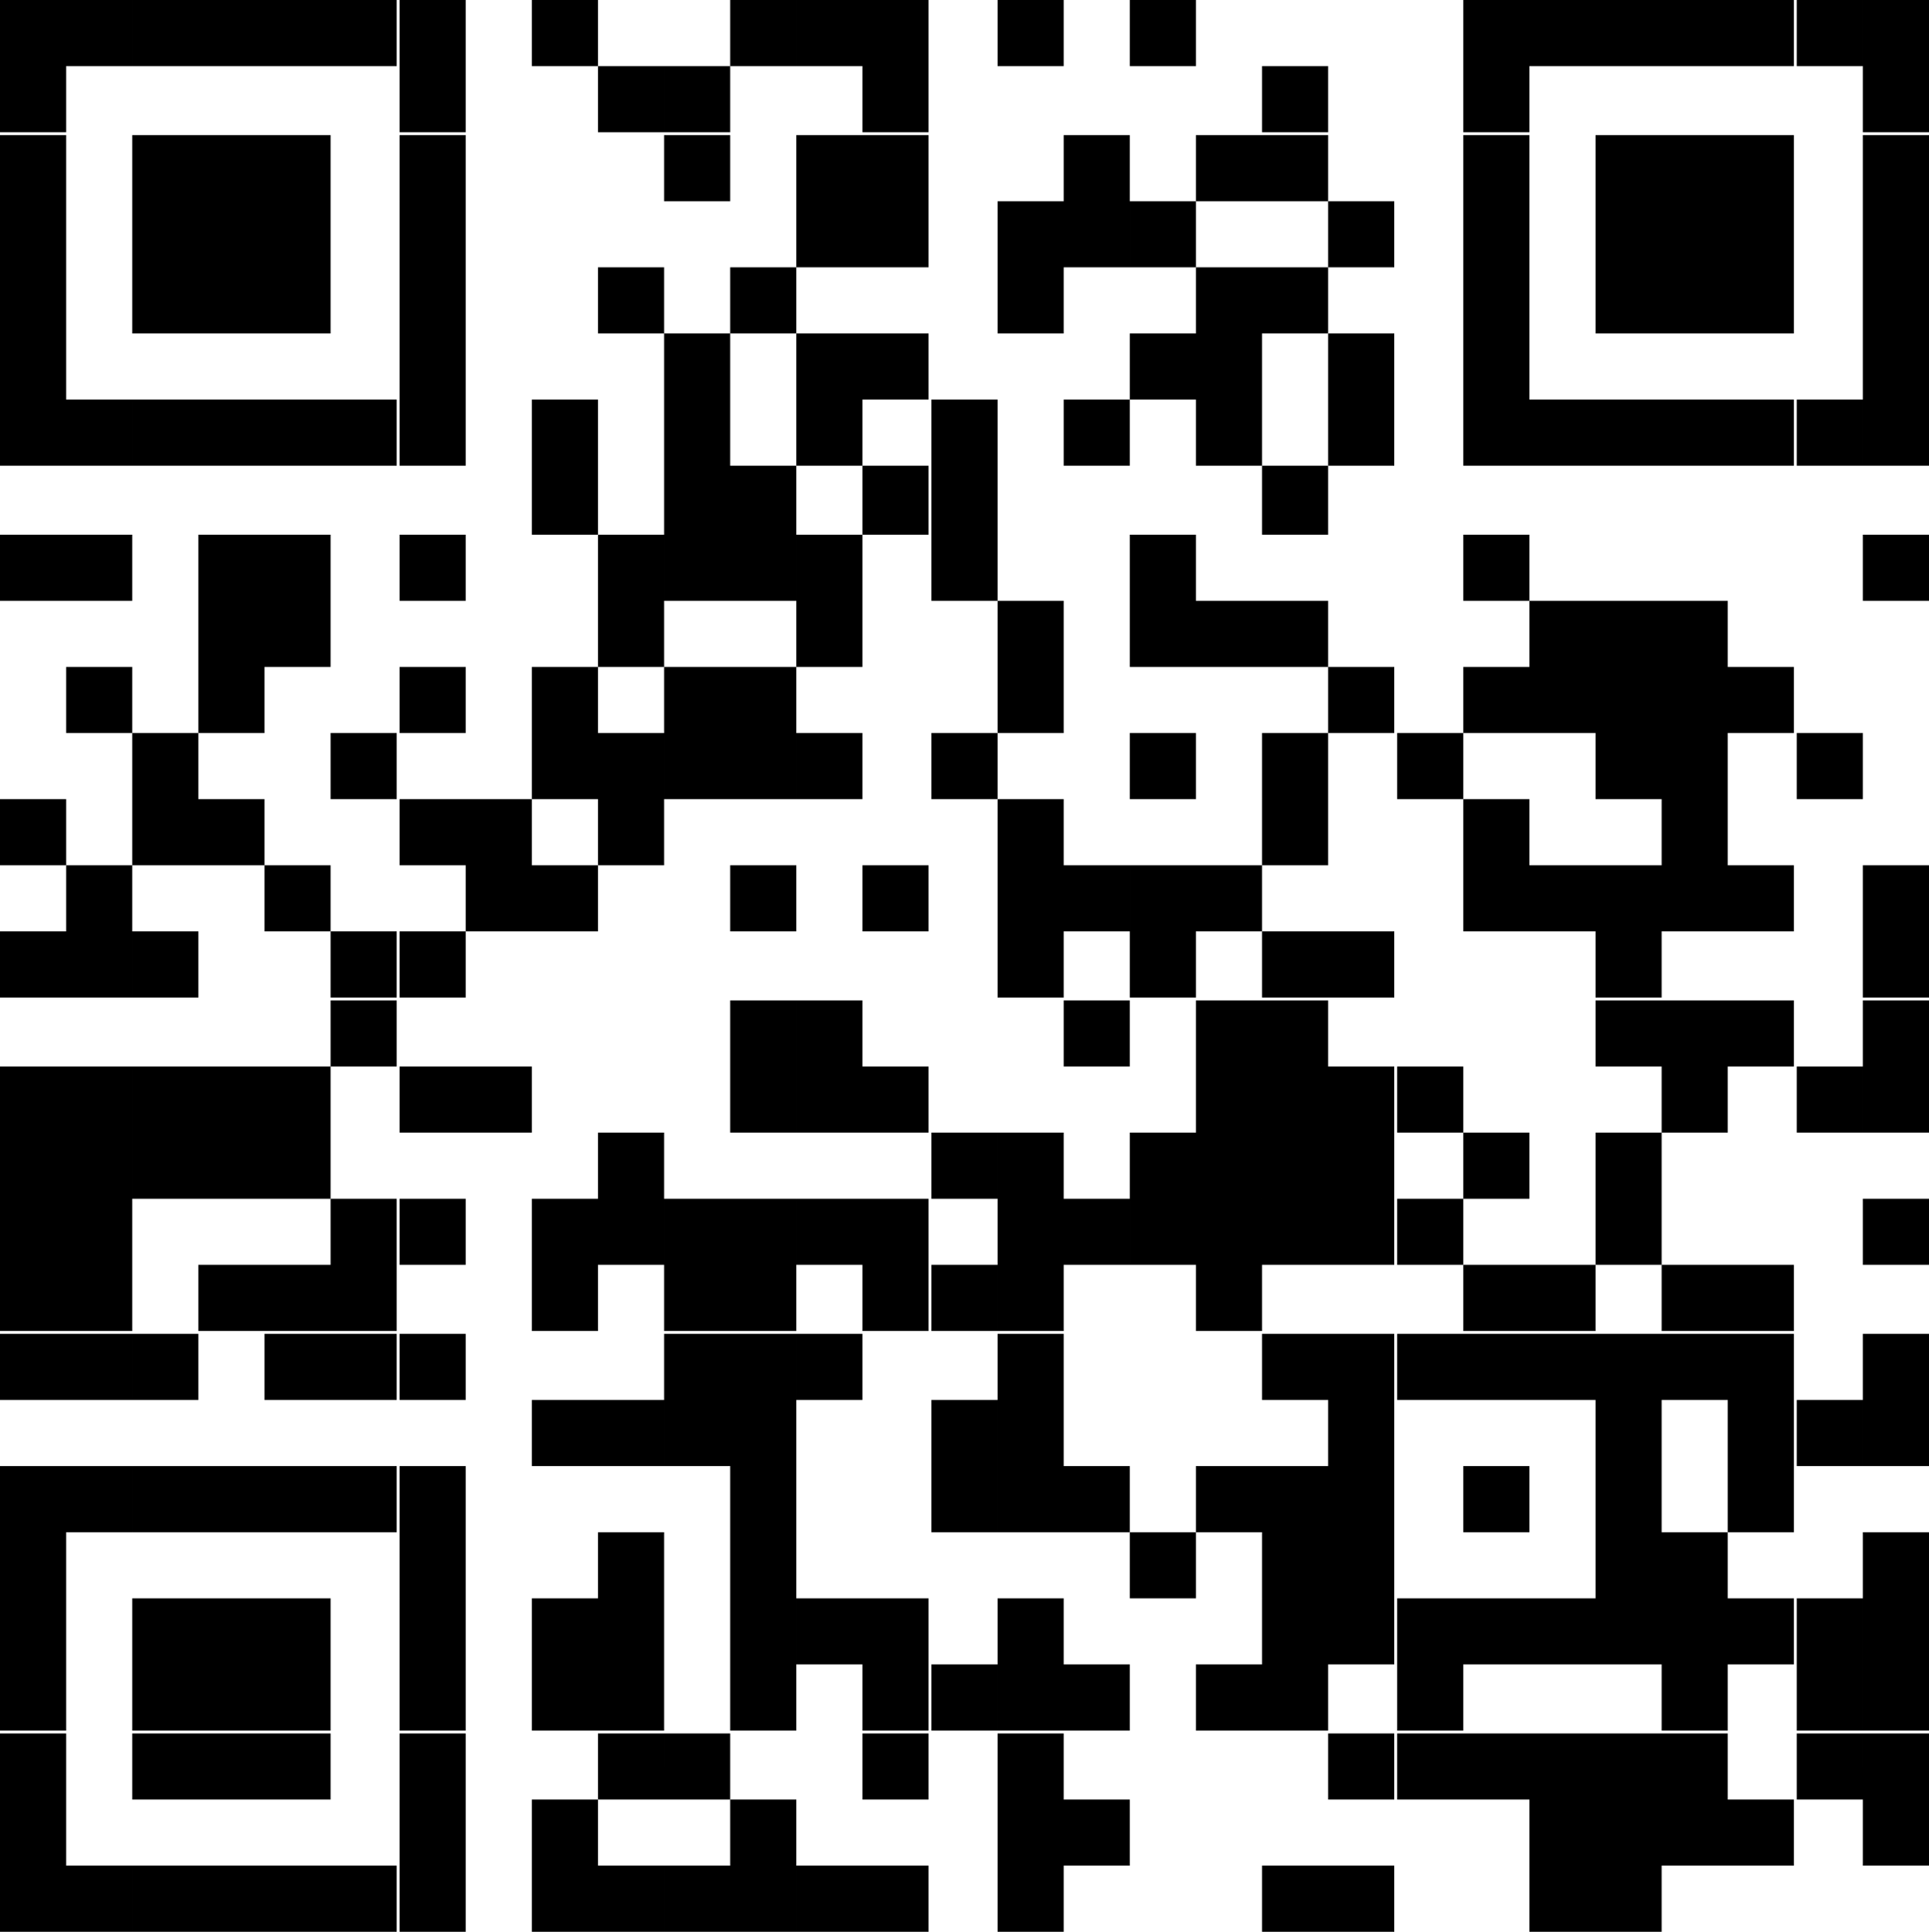 <?xml version="1.0" encoding="utf-8"?>
<!-- Generator: Adobe Illustrator 18.0.0, SVG Export Plug-In . SVG Version: 6.00 Build 0)  -->
<!DOCTYPE svg PUBLIC "-//W3C//DTD SVG 1.1//EN" "http://www.w3.org/Graphics/SVG/1.1/DTD/svg11.dtd">
<svg version="1.1" id="Слой_1" xmlns="http://www.w3.org/2000/svg" xmlns:xlink="http://www.w3.org/1999/xlink" x="0px" y="0px"
	 viewBox="0.8 0.4 67.1 67.2" enable-background="new 0.8 0.4 67.1 67.2" xml:space="preserve">
<path d="M0.8,0.4h2.3v2.3H0.8V0.4L0.8,0.4z M3.1,0.4h2.3v2.3H3.1V0.4L3.1,0.4z M5.4,0.4h2.3v2.3H5.4V0.4L5.4,0.4z M7.7,0.4H10v2.3
	H7.7V0.4L7.7,0.4z M10,0.4h2.3v2.3H10V0.4L10,0.4z M12.3,0.4h2.3v2.3h-2.3V0.4L12.3,0.4z M14.6,0.4H17v2.3h-2.3V0.4L14.6,0.4z
	 M19.3,0.4h2.3v2.3h-2.3V0.4L19.3,0.4z M26.2,0.4h2.3v2.3h-2.3V0.4L26.2,0.4z M28.5,0.4h2.3v2.3h-2.3V0.4L28.5,0.4z M30.8,0.4h2.3
	v2.3h-2.3V0.4L30.8,0.4z M35.5,0.4h2.3v2.3h-2.3V0.4L35.5,0.4z M40.1,0.4h2.3v2.3h-2.3V0.4L40.1,0.4z M51.7,0.4H54v2.3h-2.3V0.4
	L51.7,0.4z M54,0.4h2.3v2.3H54V0.4L54,0.4z M56.3,0.4h2.3v2.3h-2.3V0.4L56.3,0.4z M58.6,0.4h2.3v2.3h-2.3V0.4L58.6,0.4z M60.9,0.4
	h2.3v2.3h-2.3V0.4L60.9,0.4z M63.3,0.4h2.3v2.3h-2.3V0.4L63.3,0.4z M65.6,0.4h2.3v2.3h-2.3V0.4L65.6,0.4z M0.8,2.7h2.3v2.3H0.8V2.7
	L0.8,2.7z M14.6,2.7H17v2.3h-2.3V2.7L14.6,2.7z M21.6,2.7h2.3v2.3h-2.3V2.7L21.6,2.7z M23.9,2.7h2.3v2.3h-2.3V2.7L23.9,2.7z
	 M30.8,2.7h2.3v2.3h-2.3V2.7L30.8,2.7z M44.7,2.7H47v2.3h-2.3V2.7L44.7,2.7z M51.7,2.7H54v2.3h-2.3V2.7L51.7,2.7z M65.6,2.7h2.3v2.3
	h-2.3V2.7L65.6,2.7z M0.8,5.1h2.3v2.3H0.8V5.1L0.8,5.1z M5.4,5.1h2.3v2.3H5.4V5.1L5.4,5.1z M7.7,5.1H10v2.3H7.7V5.1L7.7,5.1z
	 M10,5.1h2.3v2.3H10V5.1L10,5.1z M14.6,5.1H17v2.3h-2.3V5.1L14.6,5.1z M23.9,5.1h2.3v2.3h-2.3V5.1L23.9,5.1z M28.5,5.1h2.3v2.3h-2.3
	V5.1L28.5,5.1z M30.8,5.1h2.3v2.3h-2.3V5.1L30.8,5.1z M37.8,5.1h2.3v2.3h-2.3V5.1L37.8,5.1z M42.4,5.1h2.3v2.3h-2.3V5.1L42.4,5.1z
	 M44.7,5.1H47v2.3h-2.3V5.1L44.7,5.1z M51.7,5.1H54v2.3h-2.3V5.1L51.7,5.1z M56.3,5.1h2.3v2.3h-2.3V5.1L56.3,5.1z M58.6,5.1h2.3v2.3
	h-2.3V5.1L58.6,5.1z M60.9,5.1h2.3v2.3h-2.3V5.1L60.9,5.1z M65.6,5.1h2.3v2.3h-2.3V5.1L65.6,5.1z M0.8,7.4h2.3v2.3H0.8V7.4L0.8,7.4z
	 M5.4,7.4h2.3v2.3H5.4V7.4L5.4,7.4z M7.7,7.4H10v2.3H7.7V7.4L7.7,7.4z M10,7.4h2.3v2.3H10V7.4L10,7.4z M14.6,7.4H17v2.3h-2.3V7.4
	L14.6,7.4z M28.5,7.4h2.3v2.3h-2.3V7.4L28.5,7.4z M30.8,7.4h2.3v2.3h-2.3V7.4L30.8,7.4z M35.5,7.4h2.3v2.3h-2.3V7.4L35.5,7.4z
	 M37.8,7.4h2.3v2.3h-2.3V7.4L37.8,7.4z M40.1,7.4h2.3v2.3h-2.3V7.4L40.1,7.4z M47,7.4h2.3v2.3H47V7.4L47,7.4z M51.7,7.4H54v2.3h-2.3
	V7.4L51.7,7.4z M56.3,7.4h2.3v2.3h-2.3V7.4L56.3,7.4z M58.6,7.4h2.3v2.3h-2.3V7.4L58.6,7.4z M60.9,7.4h2.3v2.3h-2.3V7.4L60.9,7.4z
	 M65.6,7.4h2.3v2.3h-2.3V7.4L65.6,7.4z M0.8,9.7h2.3V12H0.8V9.7L0.8,9.7z M5.4,9.7h2.3V12H5.4V9.7L5.4,9.7z M7.7,9.7H10V12H7.7V9.7
	L7.7,9.7z M10,9.7h2.3V12H10V9.7L10,9.7z M14.6,9.7H17V12h-2.3V9.7L14.6,9.7z M21.6,9.7h2.3V12h-2.3V9.7L21.6,9.7z M26.2,9.7h2.3V12
	h-2.3V9.7L26.2,9.7z M35.5,9.7h2.3V12h-2.3V9.7L35.5,9.7z M42.4,9.7h2.3V12h-2.3V9.7L42.4,9.7z M44.7,9.7H47V12h-2.3V9.7L44.7,9.7z
	 M51.7,9.7H54V12h-2.3V9.7L51.7,9.7z M56.3,9.7h2.3V12h-2.3V9.7L56.3,9.7z M58.6,9.7h2.3V12h-2.3V9.7L58.6,9.7z M60.9,9.7h2.3V12
	h-2.3V9.7L60.9,9.7z M65.6,9.7h2.3V12h-2.3V9.7L65.6,9.7z M0.8,12h2.3v2.3H0.8V12L0.8,12z M14.6,12H17v2.3h-2.3V12L14.6,12z
	 M23.9,12h2.3v2.3h-2.3V12L23.9,12z M28.5,12h2.3v2.3h-2.3V12L28.5,12z M30.8,12h2.3v2.3h-2.3V12L30.8,12z M40.1,12h2.3v2.3h-2.3V12
	L40.1,12z M42.4,12h2.3v2.3h-2.3V12L42.4,12z M47,12h2.3v2.3H47V12L47,12z M51.7,12H54v2.3h-2.3V12L51.7,12z M65.6,12h2.3v2.3h-2.3
	V12L65.6,12z M0.8,14.3h2.3v2.3H0.8V14.3L0.8,14.3z M3.1,14.3h2.3v2.3H3.1V14.3L3.1,14.3z M5.4,14.3h2.3v2.3H5.4V14.3L5.4,14.3z
	 M7.7,14.3H10v2.3H7.7V14.3L7.7,14.3z M10,14.3h2.3v2.3H10V14.3L10,14.3z M12.3,14.3h2.3v2.3h-2.3V14.3L12.3,14.3z M14.6,14.3H17
	v2.3h-2.3V14.3L14.6,14.3z M19.3,14.3h2.3v2.3h-2.3V14.3L19.3,14.3z M23.9,14.3h2.3v2.3h-2.3V14.3L23.9,14.3z M28.5,14.3h2.3v2.3
	h-2.3V14.3L28.5,14.3z M33.2,14.3h2.3v2.3h-2.3V14.3L33.2,14.3z M37.8,14.3h2.3v2.3h-2.3V14.3L37.8,14.3z M42.4,14.3h2.3v2.3h-2.3
	V14.3L42.4,14.3z M47,14.3h2.3v2.3H47V14.3L47,14.3z M51.7,14.3H54v2.3h-2.3V14.3L51.7,14.3z M54,14.3h2.3v2.3H54V14.3L54,14.3z
	 M56.3,14.3h2.3v2.3h-2.3V14.3L56.3,14.3z M58.6,14.3h2.3v2.3h-2.3V14.3L58.6,14.3z M60.9,14.3h2.3v2.3h-2.3V14.3L60.9,14.3z
	 M63.3,14.3h2.3v2.3h-2.3V14.3L63.3,14.3z M65.6,14.3h2.3v2.3h-2.3V14.3L65.6,14.3z M19.3,16.6h2.3V19h-2.3V16.6L19.3,16.6z
	 M23.9,16.6h2.3V19h-2.3V16.6L23.9,16.6z M26.2,16.6h2.3V19h-2.3V16.6L26.2,16.6z M30.8,16.6h2.3V19h-2.3V16.6L30.8,16.6z
	 M33.2,16.6h2.3V19h-2.3V16.6L33.2,16.6z M44.7,16.6H47V19h-2.3V16.6L44.7,16.6z M0.8,19h2.3v2.3H0.8V19L0.8,19z M3.1,19h2.3v2.3
	H3.1V19L3.1,19z M7.7,19H10v2.3H7.7V19L7.7,19z M10,19h2.3v2.3H10V19L10,19z M14.6,19H17v2.3h-2.3V19L14.6,19z M21.6,19h2.3v2.3
	h-2.3V19L21.6,19z M23.9,19h2.3v2.3h-2.3V19L23.9,19z M26.2,19h2.3v2.3h-2.3V19L26.2,19z M28.5,19h2.3v2.3h-2.3V19L28.5,19z
	 M33.2,19h2.3v2.3h-2.3V19L33.2,19z M40.1,19h2.3v2.3h-2.3V19L40.1,19z M51.7,19H54v2.3h-2.3V19L51.7,19z M65.6,19h2.3v2.3h-2.3V19
	L65.6,19z M7.7,21.3H10v2.3H7.7V21.3L7.7,21.3z M10,21.3h2.3v2.3H10V21.3L10,21.3z M21.6,21.3h2.3v2.3h-2.3V21.3L21.6,21.3z
	 M28.5,21.3h2.3v2.3h-2.3V21.3L28.5,21.3z M35.5,21.3h2.3v2.3h-2.3V21.3L35.5,21.3z M40.1,21.3h2.3v2.3h-2.3V21.3L40.1,21.3z
	 M42.4,21.3h2.3v2.3h-2.3V21.3L42.4,21.3z M44.7,21.3H47v2.3h-2.3V21.3L44.7,21.3z M54,21.3h2.3v2.3H54V21.3L54,21.3z M56.3,21.3
	h2.3v2.3h-2.3V21.3L56.3,21.3z M58.6,21.3h2.3v2.3h-2.3V21.3L58.6,21.3z M3.1,23.6h2.3v2.3H3.1V23.6L3.1,23.6z M7.7,23.6H10v2.3H7.7
	V23.6L7.7,23.6z M14.6,23.6H17v2.3h-2.3V23.6L14.6,23.6z M19.3,23.6h2.3v2.3h-2.3V23.6L19.3,23.6z M23.9,23.6h2.3v2.3h-2.3V23.6
	L23.9,23.6z M26.2,23.6h2.3v2.3h-2.3V23.6L26.2,23.6z M35.5,23.6h2.3v2.3h-2.3V23.6L35.5,23.6z M47,23.6h2.3v2.3H47V23.6L47,23.6z
	 M51.7,23.6H54v2.3h-2.3V23.6L51.7,23.6z M54,23.6h2.3v2.3H54V23.6L54,23.6z M56.3,23.6h2.3v2.3h-2.3V23.6L56.3,23.6z M58.6,23.6
	h2.3v2.3h-2.3V23.6L58.6,23.6z M60.9,23.6h2.3v2.3h-2.3V23.6L60.9,23.6z M5.4,25.9h2.3v2.3H5.4V25.9L5.4,25.9z M12.3,25.9h2.3v2.3
	h-2.3V25.9L12.3,25.9z M19.3,25.9h2.3v2.3h-2.3V25.9L19.3,25.9z M21.6,25.9h2.3v2.3h-2.3V25.9L21.6,25.9z M23.9,25.9h2.3v2.3h-2.3
	V25.9L23.9,25.9z M26.2,25.9h2.3v2.3h-2.3V25.9L26.2,25.9z M28.5,25.9h2.3v2.3h-2.3V25.9L28.5,25.9z M33.2,25.9h2.3v2.3h-2.3V25.9
	L33.2,25.9z M40.1,25.9h2.3v2.3h-2.3V25.9L40.1,25.9z M44.7,25.9H47v2.3h-2.3V25.9L44.7,25.9z M49.4,25.9h2.3v2.3h-2.3V25.9
	L49.4,25.9z M56.3,25.9h2.3v2.3h-2.3V25.9L56.3,25.9z M58.6,25.9h2.3v2.3h-2.3V25.9L58.6,25.9z M63.3,25.9h2.3v2.3h-2.3V25.9
	L63.3,25.9z M0.8,28.2h2.3v2.3H0.8V28.2L0.8,28.2z M5.4,28.2h2.3v2.3H5.4V28.2L5.4,28.2z M7.7,28.2H10v2.3H7.7V28.2L7.7,28.2z
	 M14.6,28.2H17v2.3h-2.3V28.2L14.6,28.2z M17,28.2h2.3v2.3H17V28.2L17,28.2z M21.6,28.2h2.3v2.3h-2.3V28.2L21.6,28.2z M35.5,28.2
	h2.3v2.3h-2.3V28.2L35.5,28.2z M44.7,28.2H47v2.3h-2.3V28.2L44.7,28.2z M51.7,28.2H54v2.3h-2.3V28.2L51.7,28.2z M58.6,28.2h2.3v2.3
	h-2.3V28.2L58.6,28.2z M3.1,30.5h2.3v2.3H3.1V30.5L3.1,30.5z M10,30.5h2.3v2.3H10V30.5L10,30.5z M17,30.5h2.3v2.3H17V30.5L17,30.5z
	 M19.3,30.5h2.3v2.3h-2.3V30.5L19.3,30.5z M26.2,30.5h2.3v2.3h-2.3V30.5L26.2,30.5z M30.8,30.5h2.3v2.3h-2.3V30.5L30.8,30.5z
	 M35.5,30.5h2.3v2.3h-2.3V30.5L35.5,30.5z M37.8,30.5h2.3v2.3h-2.3V30.5L37.8,30.5z M40.1,30.5h2.3v2.3h-2.3V30.5L40.1,30.5z
	 M42.4,30.5h2.3v2.3h-2.3V30.5L42.4,30.5z M51.7,30.5H54v2.3h-2.3V30.5L51.7,30.5z M54,30.5h2.3v2.3H54V30.5L54,30.5z M56.3,30.5
	h2.3v2.3h-2.3V30.5L56.3,30.5z M58.6,30.5h2.3v2.3h-2.3V30.5L58.6,30.5z M60.9,30.5h2.3v2.3h-2.3V30.5L60.9,30.5z M65.6,30.5h2.3
	v2.3h-2.3V30.5L65.6,30.5z M0.8,32.8h2.3v2.3H0.8V32.8L0.8,32.8z M3.1,32.8h2.3v2.3H3.1V32.8L3.1,32.8z M5.4,32.8h2.3v2.3H5.4V32.8
	L5.4,32.8z M12.3,32.8h2.3v2.3h-2.3V32.8L12.3,32.8z M14.6,32.8H17v2.3h-2.3V32.8L14.6,32.8z M35.5,32.8h2.3v2.3h-2.3V32.8
	L35.5,32.8z M40.1,32.8h2.3v2.3h-2.3V32.8L40.1,32.8z M44.7,32.8H47v2.3h-2.3V32.8L44.7,32.8z M47,32.8h2.3v2.3H47V32.8L47,32.8z
	 M56.3,32.8h2.3v2.3h-2.3V32.8L56.3,32.8z M65.6,32.8h2.3v2.3h-2.3V32.8L65.6,32.8z M12.3,35.2h2.3v2.3h-2.3V35.2L12.3,35.2z
	 M26.2,35.2h2.3v2.3h-2.3V35.2L26.2,35.2z M28.5,35.2h2.3v2.3h-2.3V35.2L28.5,35.2z M37.8,35.2h2.3v2.3h-2.3V35.2L37.8,35.2z
	 M42.4,35.2h2.3v2.3h-2.3V35.2L42.4,35.2z M44.7,35.2H47v2.3h-2.3V35.2L44.7,35.2z M56.3,35.2h2.3v2.3h-2.3V35.2L56.3,35.2z
	 M58.6,35.2h2.3v2.3h-2.3V35.2L58.6,35.2z M60.9,35.2h2.3v2.3h-2.3V35.2L60.9,35.2z M65.6,35.2h2.3v2.3h-2.3V35.2L65.6,35.2z
	 M0.8,37.5h2.3v2.3H0.8V37.5L0.8,37.5z M3.1,37.5h2.3v2.3H3.1V37.5L3.1,37.5z M5.4,37.5h2.3v2.3H5.4V37.5L5.4,37.5z M7.7,37.5H10
	v2.3H7.7V37.5L7.7,37.5z M10,37.5h2.3v2.3H10V37.5L10,37.5z M14.6,37.5H17v2.3h-2.3V37.5L14.6,37.5z M17,37.5h2.3v2.3H17V37.5
	L17,37.5z M26.2,37.5h2.3v2.3h-2.3V37.5L26.2,37.5z M28.5,37.5h2.3v2.3h-2.3V37.5L28.5,37.5z M30.8,37.5h2.3v2.3h-2.3V37.5
	L30.8,37.5z M42.4,37.5h2.3v2.3h-2.3V37.5L42.4,37.5z M44.7,37.5H47v2.3h-2.3V37.5L44.7,37.5z M47,37.5h2.3v2.3H47V37.5L47,37.5z
	 M49.4,37.5h2.3v2.3h-2.3V37.5L49.4,37.5z M58.6,37.5h2.3v2.3h-2.3V37.5L58.6,37.5z M63.3,37.5h2.3v2.3h-2.3V37.5L63.3,37.5z
	 M65.6,37.5h2.3v2.3h-2.3V37.5L65.6,37.5z M0.8,39.8h2.3v2.3H0.8V39.8L0.8,39.8z M3.1,39.8h2.3v2.3H3.1V39.8L3.1,39.8z M5.4,39.8
	h2.3v2.3H5.4V39.8L5.4,39.8z M7.7,39.8H10v2.3H7.7V39.8L7.7,39.8z M10,39.8h2.3v2.3H10V39.8L10,39.8z M21.6,39.8h2.3v2.3h-2.3V39.8
	L21.6,39.8z M33.2,39.8h2.3v2.3h-2.3V39.8L33.2,39.8z M35.5,39.8h2.3v2.3h-2.3V39.8L35.5,39.8z M40.1,39.8h2.3v2.3h-2.3V39.8
	L40.1,39.8z M42.4,39.8h2.3v2.3h-2.3V39.8L42.4,39.8z M44.7,39.8H47v2.3h-2.3V39.8L44.7,39.8z M47,39.8h2.3v2.3H47V39.8L47,39.8z
	 M51.7,39.8H54v2.3h-2.3V39.8L51.7,39.8z M56.3,39.8h2.3v2.3h-2.3V39.8L56.3,39.8z M0.8,42.1h2.3v2.3H0.8V42.1L0.8,42.1z M3.1,42.1
	h2.3v2.3H3.1V42.1L3.1,42.1z M12.3,42.1h2.3v2.3h-2.3V42.1L12.3,42.1z M14.6,42.1H17v2.3h-2.3V42.1L14.6,42.1z M19.3,42.1h2.3v2.3
	h-2.3V42.1L19.3,42.1z M21.6,42.1h2.3v2.3h-2.3V42.1L21.6,42.1z M23.9,42.1h2.3v2.3h-2.3V42.1L23.9,42.1z M26.2,42.1h2.3v2.3h-2.3
	V42.1L26.2,42.1z M28.5,42.1h2.3v2.3h-2.3V42.1L28.5,42.1z M30.8,42.1h2.3v2.3h-2.3V42.1L30.8,42.1z M35.5,42.1h2.3v2.3h-2.3V42.1
	L35.5,42.1z M37.8,42.1h2.3v2.3h-2.3V42.1L37.8,42.1z M40.1,42.1h2.3v2.3h-2.3V42.1L40.1,42.1z M42.4,42.1h2.3v2.3h-2.3V42.1
	L42.4,42.1z M44.7,42.1H47v2.3h-2.3V42.1L44.7,42.1z M47,42.1h2.3v2.3H47V42.1L47,42.1z M49.4,42.1h2.3v2.3h-2.3V42.1L49.4,42.1z
	 M56.3,42.1h2.3v2.3h-2.3V42.1L56.3,42.1z M65.6,42.1h2.3v2.3h-2.3V42.1L65.6,42.1z M0.8,44.4h2.3v2.3H0.8V44.4L0.8,44.4z M3.1,44.4
	h2.3v2.3H3.1V44.4L3.1,44.4z M7.7,44.4H10v2.3H7.7V44.4L7.7,44.4z M10,44.4h2.3v2.3H10V44.4L10,44.4z M12.3,44.4h2.3v2.3h-2.3V44.4
	L12.3,44.4z M19.3,44.4h2.3v2.3h-2.3V44.4L19.3,44.4z M23.9,44.4h2.3v2.3h-2.3V44.4L23.9,44.4z M26.2,44.4h2.3v2.3h-2.3V44.4
	L26.2,44.4z M30.8,44.4h2.3v2.3h-2.3V44.4L30.8,44.4z M33.2,44.4h2.3v2.3h-2.3V44.4L33.2,44.4z M35.5,44.4h2.3v2.3h-2.3V44.4
	L35.5,44.4z M42.4,44.4h2.3v2.3h-2.3V44.4L42.4,44.4z M51.7,44.4H54v2.3h-2.3V44.4L51.7,44.4z M54,44.4h2.3v2.3H54V44.4L54,44.4z
	 M58.6,44.4h2.3v2.3h-2.3V44.4L58.6,44.4z M60.9,44.4h2.3v2.3h-2.3V44.4L60.9,44.4z M0.8,46.8h2.3v2.3H0.8V46.8L0.8,46.8z M3.1,46.8
	h2.3v2.3H3.1V46.8L3.1,46.8z M5.4,46.8h2.3v2.3H5.4V46.8L5.4,46.8z M10,46.8h2.3v2.3H10V46.8L10,46.8z M12.3,46.8h2.3v2.3h-2.3V46.8
	L12.3,46.8z M14.6,46.8H17v2.3h-2.3V46.8L14.6,46.8z M23.9,46.8h2.3v2.3h-2.3V46.8L23.9,46.8z M26.2,46.8h2.3v2.3h-2.3V46.8
	L26.2,46.8z M28.5,46.8h2.3v2.3h-2.3V46.8L28.5,46.8z M35.5,46.8h2.3v2.3h-2.3V46.8L35.5,46.8z M44.7,46.8H47v2.3h-2.3V46.8
	L44.7,46.8z M47,46.8h2.3v2.3H47V46.8L47,46.8z M49.4,46.8h2.3v2.3h-2.3V46.8L49.4,46.8z M51.7,46.8H54v2.3h-2.3V46.8L51.7,46.8z
	 M54,46.8h2.3v2.3H54V46.8L54,46.8z M56.3,46.8h2.3v2.3h-2.3V46.8L56.3,46.8z M58.6,46.8h2.3v2.3h-2.3V46.8L58.6,46.8z M60.9,46.8
	h2.3v2.3h-2.3V46.8L60.9,46.8z M65.6,46.8h2.3v2.3h-2.3V46.8L65.6,46.8z M19.3,49.1h2.3v2.3h-2.3V49.1L19.3,49.1z M21.6,49.1h2.3
	v2.3h-2.3V49.1L21.6,49.1z M23.9,49.1h2.3v2.3h-2.3V49.1L23.9,49.1z M26.2,49.1h2.3v2.3h-2.3V49.1L26.2,49.1z M33.2,49.1h2.3v2.3
	h-2.3V49.1L33.2,49.1z M35.5,49.1h2.3v2.3h-2.3V49.1L35.5,49.1z M47,49.1h2.3v2.3H47V49.1L47,49.1z M56.3,49.1h2.3v2.3h-2.3V49.1
	L56.3,49.1z M60.9,49.1h2.3v2.3h-2.3V49.1L60.9,49.1z M63.3,49.1h2.3v2.3h-2.3V49.1L63.3,49.1z M65.6,49.1h2.3v2.3h-2.3V49.1
	L65.6,49.1z M0.8,51.4h2.3v2.3H0.8V51.4L0.8,51.4z M3.1,51.4h2.3v2.3H3.1V51.4L3.1,51.4z M5.4,51.4h2.3v2.3H5.4V51.4L5.4,51.4z
	 M7.7,51.4H10v2.3H7.7V51.4L7.7,51.4z M10,51.4h2.3v2.3H10V51.4L10,51.4z M12.3,51.4h2.3v2.3h-2.3V51.4L12.3,51.4z M14.6,51.4H17
	v2.3h-2.3V51.4L14.6,51.4z M26.2,51.4h2.3v2.3h-2.3V51.4L26.2,51.4z M33.2,51.4h2.3v2.3h-2.3V51.4L33.2,51.4z M35.5,51.4h2.3v2.3
	h-2.3V51.4L35.5,51.4z M37.8,51.4h2.3v2.3h-2.3V51.4L37.8,51.4z M42.4,51.4h2.3v2.3h-2.3V51.4L42.4,51.4z M44.7,51.4H47v2.3h-2.3
	V51.4L44.7,51.4z M47,51.4h2.3v2.3H47V51.4L47,51.4z M51.7,51.4H54v2.3h-2.3V51.4L51.7,51.4z M56.3,51.4h2.3v2.3h-2.3V51.4
	L56.3,51.4z M60.9,51.4h2.3v2.3h-2.3V51.4L60.9,51.4z M0.8,53.7h2.3V56H0.8V53.7L0.8,53.7z M14.6,53.7H17V56h-2.3V53.7L14.6,53.7z
	 M21.6,53.7h2.3V56h-2.3V53.7L21.6,53.7z M26.2,53.7h2.3V56h-2.3V53.7L26.2,53.7z M40.1,53.7h2.3V56h-2.3V53.7L40.1,53.7z
	 M44.7,53.7H47V56h-2.3V53.7L44.7,53.7z M47,53.7h2.3V56H47V53.7L47,53.7z M56.3,53.7h2.3V56h-2.3V53.7L56.3,53.7z M58.6,53.7h2.3
	V56h-2.3V53.7L58.6,53.7z M65.6,53.7h2.3V56h-2.3V53.7L65.6,53.7z M0.8,56h2.3v2.3H0.8V56L0.8,56z M5.4,56h2.3v2.3H5.4V56L5.4,56z
	 M7.7,56H10v2.3H7.7V56L7.7,56z M10,56h2.3v2.3H10V56L10,56z M14.6,56H17v2.3h-2.3V56L14.6,56z M19.3,56h2.3v2.3h-2.3V56L19.3,56z
	 M21.6,56h2.3v2.3h-2.3V56L21.6,56z M26.2,56h2.3v2.3h-2.3V56L26.2,56z M28.5,56h2.3v2.3h-2.3V56L28.5,56z M30.8,56h2.3v2.3h-2.3V56
	L30.8,56z M35.5,56h2.3v2.3h-2.3V56L35.5,56z M44.7,56H47v2.3h-2.3V56L44.7,56z M47,56h2.3v2.3H47V56L47,56z M49.4,56h2.3v2.3h-2.3
	V56L49.4,56z M51.7,56H54v2.3h-2.3V56L51.7,56z M54,56h2.3v2.3H54V56L54,56z M56.3,56h2.3v2.3h-2.3V56L56.3,56z M58.6,56h2.3v2.3
	h-2.3V56L58.6,56z M60.9,56h2.3v2.3h-2.3V56L60.9,56z M63.3,56h2.3v2.3h-2.3V56L63.3,56z M65.6,56h2.3v2.3h-2.3V56L65.6,56z
	 M0.8,58.3h2.3v2.3H0.8V58.3L0.8,58.3z M5.4,58.3h2.3v2.3H5.4V58.3L5.4,58.3z M7.7,58.3H10v2.3H7.7V58.3L7.7,58.3z M10,58.3h2.3v2.3
	H10V58.3L10,58.3z M14.6,58.3H17v2.3h-2.3V58.3L14.6,58.3z M19.3,58.3h2.3v2.3h-2.3V58.3L19.3,58.3z M21.6,58.3h2.3v2.3h-2.3V58.3
	L21.6,58.3z M26.2,58.3h2.3v2.3h-2.3V58.3L26.2,58.3z M30.8,58.3h2.3v2.3h-2.3V58.3L30.8,58.3z M33.2,58.3h2.3v2.3h-2.3V58.3
	L33.2,58.3z M35.5,58.3h2.3v2.3h-2.3V58.3L35.5,58.3z M37.8,58.3h2.3v2.3h-2.3V58.3L37.8,58.3z M42.4,58.3h2.3v2.3h-2.3V58.3
	L42.4,58.3z M44.7,58.3H47v2.3h-2.3V58.3L44.7,58.3z M49.4,58.3h2.3v2.3h-2.3V58.3L49.4,58.3z M58.6,58.3h2.3v2.3h-2.3V58.3
	L58.6,58.3z M63.3,58.3h2.3v2.3h-2.3V58.3L63.3,58.3z M65.6,58.3h2.3v2.3h-2.3V58.3L65.6,58.3z M0.8,60.7h2.3V63H0.8V60.7L0.8,60.7z
	 M5.4,60.7h2.3V63H5.4V60.7L5.4,60.7z M7.7,60.7H10V63H7.7V60.7L7.7,60.7z M10,60.7h2.3V63H10V60.7L10,60.7z M14.6,60.7H17V63h-2.3
	V60.7L14.6,60.7z M21.6,60.7h2.3V63h-2.3V60.7L21.6,60.7z M23.9,60.7h2.3V63h-2.3V60.7L23.9,60.7z M30.8,60.7h2.3V63h-2.3V60.7
	L30.8,60.7z M35.5,60.7h2.3V63h-2.3V60.7L35.5,60.7z M47,60.7h2.3V63H47V60.7L47,60.7z M49.4,60.7h2.3V63h-2.3V60.7L49.4,60.7z
	 M51.7,60.7H54V63h-2.3V60.7L51.7,60.7z M54,60.7h2.3V63H54V60.7L54,60.7z M56.3,60.7h2.3V63h-2.3V60.7L56.3,60.7z M58.6,60.7h2.3
	V63h-2.3V60.7L58.6,60.7z M63.3,60.7h2.3V63h-2.3V60.7L63.3,60.7z M65.6,60.7h2.3V63h-2.3V60.7L65.6,60.7z M0.8,63h2.3v2.3H0.8V63
	L0.8,63z M14.6,63H17v2.3h-2.3V63L14.6,63z M19.3,63h2.3v2.3h-2.3V63L19.3,63z M26.2,63h2.3v2.3h-2.3V63L26.2,63z M35.5,63h2.3v2.3
	h-2.3V63L35.5,63z M37.8,63h2.3v2.3h-2.3V63L37.8,63z M54,63h2.3v2.3H54V63L54,63z M56.3,63h2.3v2.3h-2.3V63L56.3,63z M58.6,63h2.3
	v2.3h-2.3V63L58.6,63z M60.9,63h2.3v2.3h-2.3V63L60.9,63z M65.6,63h2.3v2.3h-2.3V63L65.6,63z M0.8,65.3h2.3v2.3H0.8V65.3L0.8,65.3z
	 M3.1,65.3h2.3v2.3H3.1V65.3L3.1,65.3z M5.4,65.3h2.3v2.3H5.4V65.3L5.4,65.3z M7.7,65.3H10v2.3H7.7V65.3L7.7,65.3z M10,65.3h2.3v2.3
	H10V65.3L10,65.3z M12.3,65.3h2.3v2.3h-2.3V65.3L12.3,65.3z M14.6,65.3H17v2.3h-2.3V65.3L14.6,65.3z M19.3,65.3h2.3v2.3h-2.3V65.3
	L19.3,65.3z M21.6,65.3h2.3v2.3h-2.3V65.3L21.6,65.3z M23.9,65.3h2.3v2.3h-2.3V65.3L23.9,65.3z M26.2,65.3h2.3v2.3h-2.3V65.3
	L26.2,65.3z M28.5,65.3h2.3v2.3h-2.3V65.3L28.5,65.3z M30.8,65.3h2.3v2.3h-2.3V65.3L30.8,65.3z M35.5,65.3h2.3v2.3h-2.3V65.3
	L35.5,65.3z M44.7,65.3H47v2.3h-2.3V65.3L44.7,65.3z M47,65.3h2.3v2.3H47V65.3L47,65.3z M54,65.3h2.3v2.3H54V65.3L54,65.3z
	 M56.3,65.3h2.3v2.3h-2.3V65.3L56.3,65.3z"/>
</svg>
